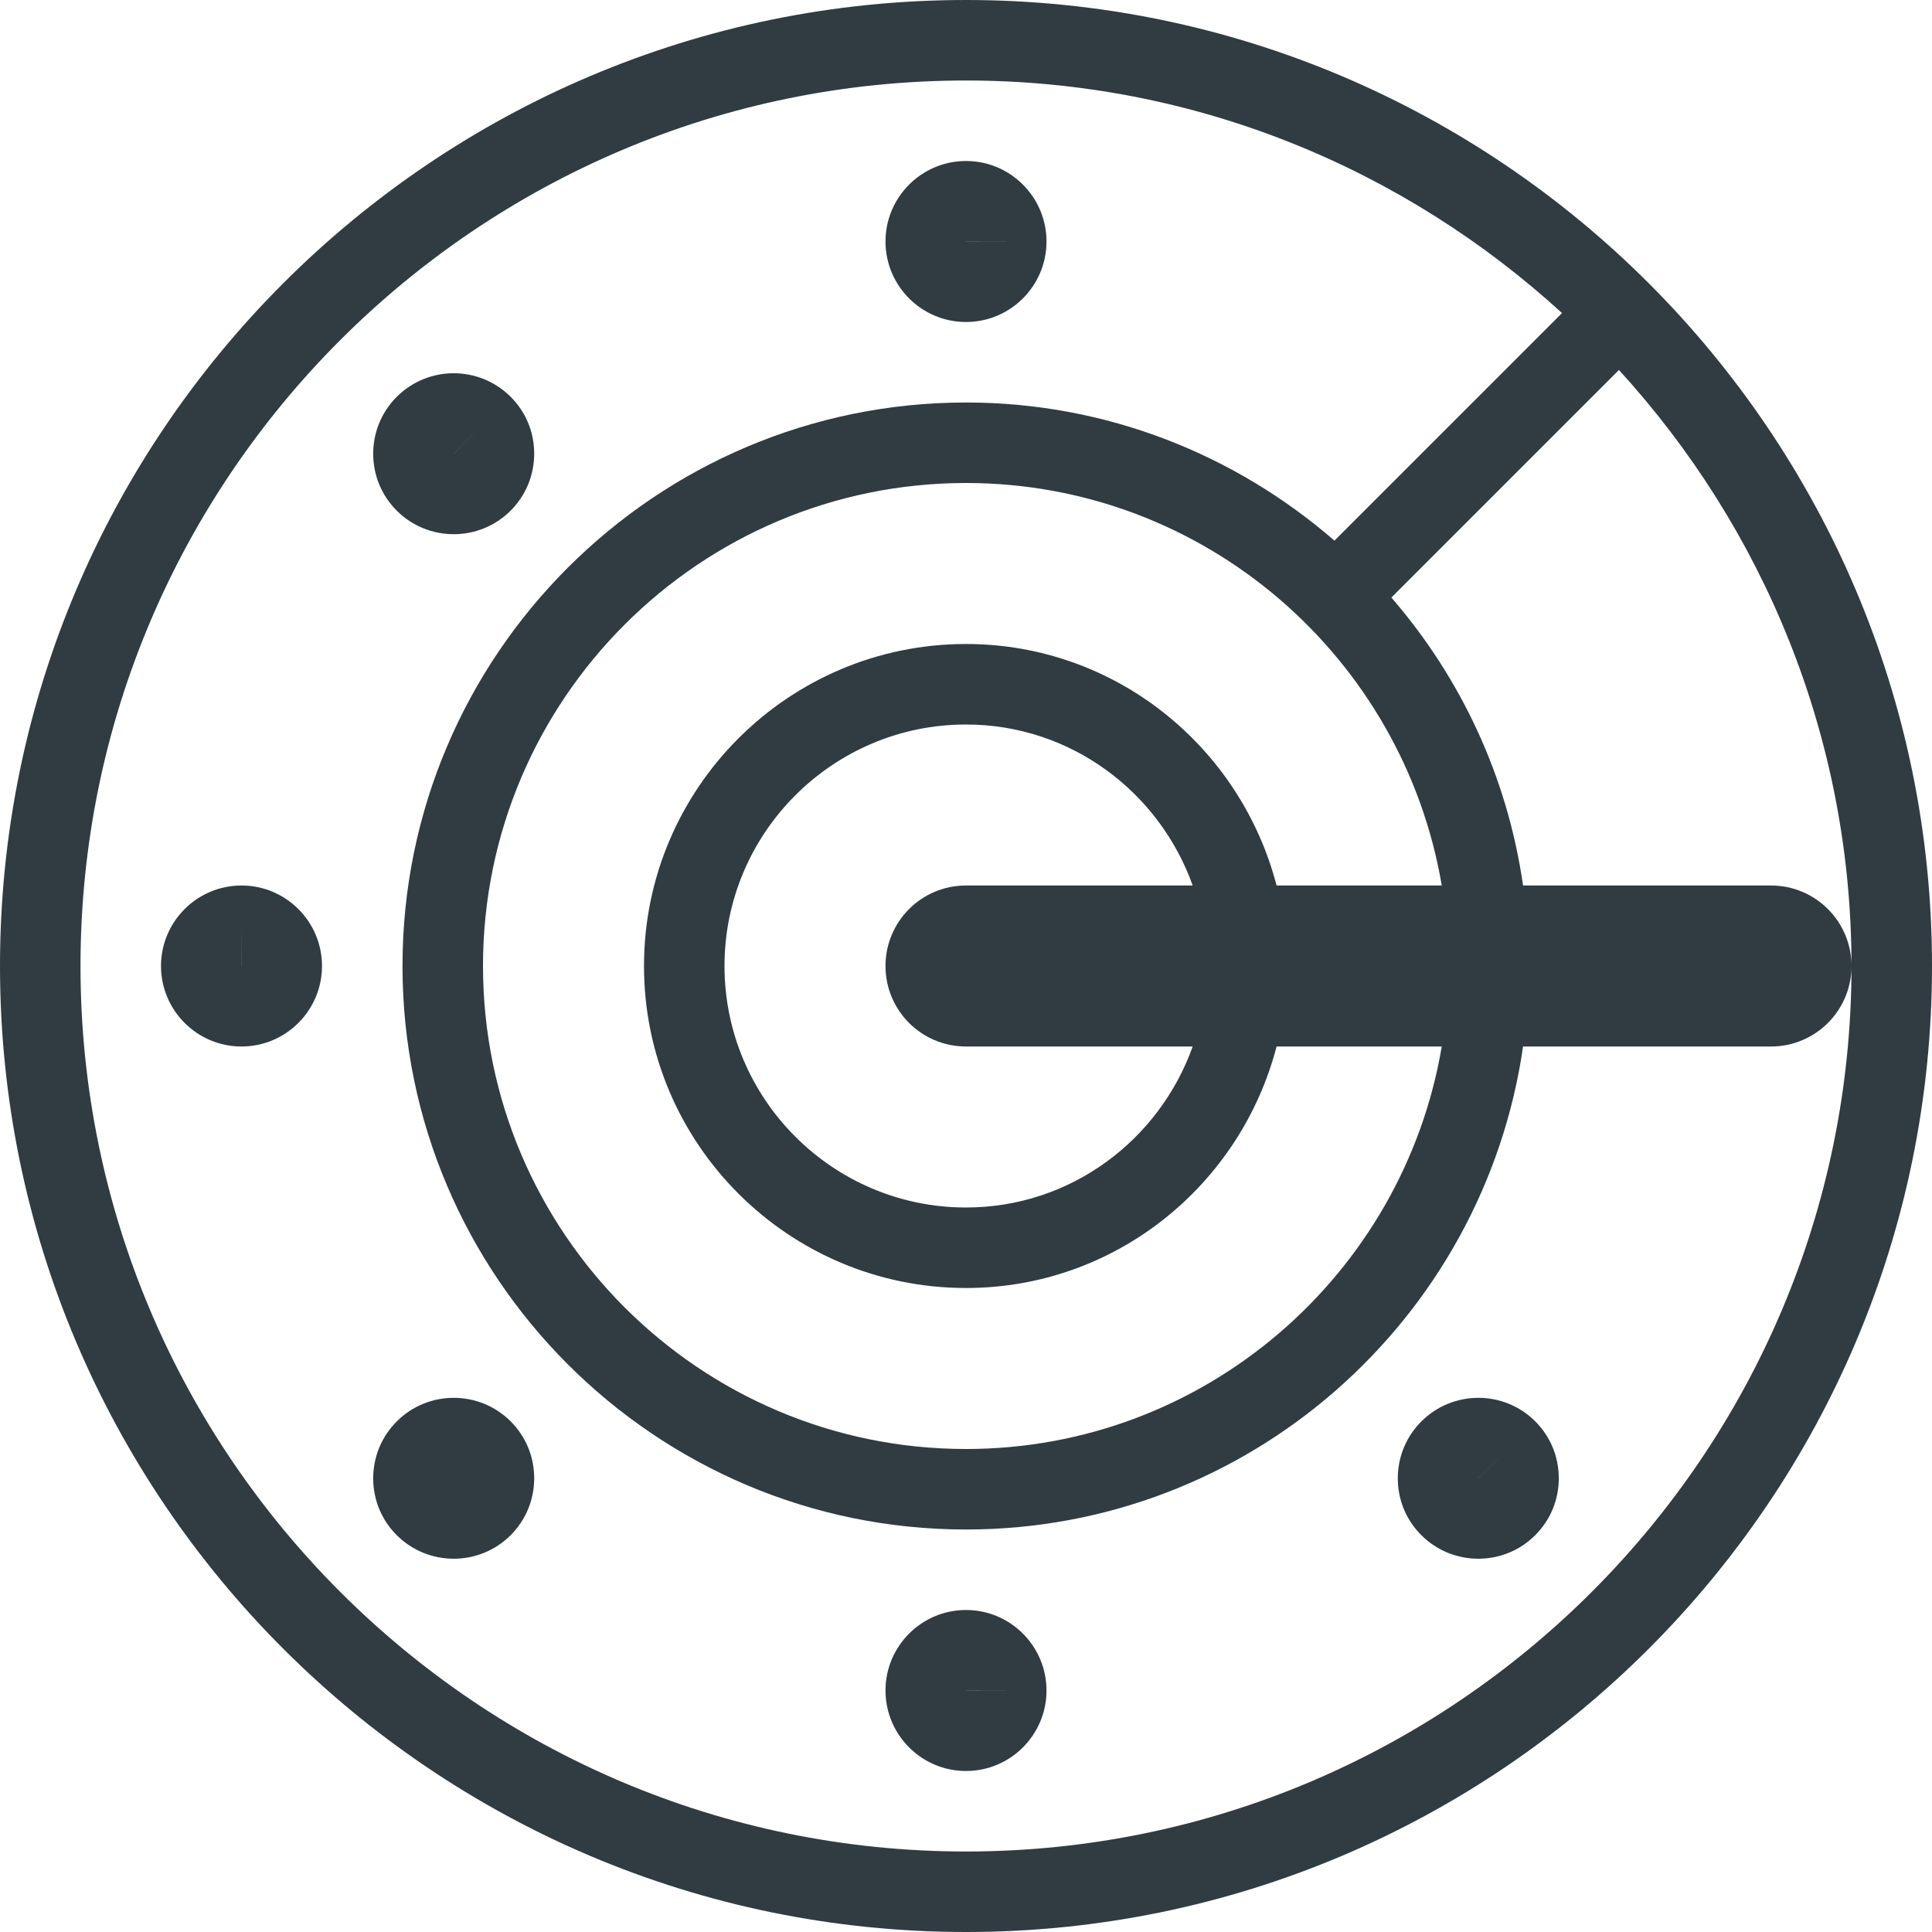 <?xml version="1.0" encoding="iso-8859-1"?>
<!-- Generator: Adobe Illustrator 21.0.0, SVG Export Plug-In . SVG Version: 6.00 Build 0)  -->
<svg version="1.1" id="Layer_1" xmlns="http://www.w3.org/2000/svg" xmlns:xlink="http://www.w3.org/1999/xlink" x="0px" y="0px"
	 viewBox="0 0 24 24" enable-background="new 0 0 24 24" xml:space="preserve">
<g>
	<path fill="#303C42" d="M12,0C5.383,0,0,5.383,0,12s5.383,12,12,12s12-5.383,12-12S18.617,0,12,0z M12,23
		C5.935,23,1,18.065,1,12S5.935,1,12,1c2.853,0,5.448,1.101,7.404,2.889l-2.827,2.827
		C15.348,5.65,13.75,5,12,5c-3.859,0-7,3.14-7,7s3.141,7,7,7c3.519,0,6.432-2.613,6.92-6H22
		c0.553,0,1-0.448,1-1s-0.447-1-1-1h-3.08c-0.195-1.357-0.778-2.587-1.636-3.577
		l2.827-2.827C21.899,6.553,23,9.147,23,12C23,18.065,18.065,23,12,23z M15.858,11
		C15.411,9.28,13.859,8,12,8c-2.206,0-4,1.794-4,4s1.794,4,4,4
		c1.859,0,3.411-1.28,3.858-3h2.052C17.431,15.833,14.967,18,12,18c-3.309,0-6-2.691-6-6
		s2.691-6,6-6c2.967,0,5.431,2.167,5.91,5H15.858z M12,13h2.816
		C14.402,14.161,13.302,15,12,15c-1.654,0-3-1.346-3-3s1.346-3,3-3
		c1.302,0,2.402,0.839,2.816,2H12c-0.553,0-1,0.448-1,1S11.447,13,12,13z"/>
	<path fill="#303C42" d="M12,4c0.552,0,1-0.449,1-1s-0.448-1-1-1s-1,0.449-1,1S11.448,4,12,4z M12,2.999
		L12.5,3H12C12,3,12,3,12,2.999z"/>
	<path fill="#303C42" d="M12,20c-0.552,0-1,0.449-1,1s0.448,1,1,1s1-0.449,1-1S12.552,20,12,20z M12,21
		c0,0,0-0,0-0.001L12.5,21H12z"/>
	<path fill="#303C42" d="M5.636,6.636c0.256,0,0.512-0.098,0.707-0.292
		C6.532,6.154,6.636,5.903,6.636,5.635c0-0.267-0.104-0.518-0.293-0.706V4.929
		c-0.391-0.39-1.023-0.39-1.414,0c-0.188,0.188-0.293,0.439-0.293,0.707
		c0,0.268,0.104,0.519,0.293,0.708C5.124,6.538,5.38,6.636,5.636,6.636z
		 M5.989,5.283L5.636,5.636c0,0,0-0-0.001-0L5.989,5.283z"/>
	<path fill="#303C42" d="M17.657,17.657c-0.189,0.189-0.293,0.44-0.293,0.708
		c0,0.267,0.104,0.518,0.293,0.706c0.195,0.195,0.451,0.292,0.707,0.292
		s0.512-0.097,0.707-0.292c0.188-0.188,0.293-0.439,0.293-0.707
		c0-0.268-0.104-0.519-0.293-0.708C18.681,17.267,18.048,17.267,17.657,17.657z
		 M18.364,18.364c0,0,0-0-0.001-0l0.354-0.353L18.364,18.364z"/>
	<path fill="#303C42" d="M3,11c-0.552,0-1,0.449-1,1s0.448,1,1,1s1-0.449,1-1S3.552,11,3,11z M3,12
		L2.999,12L3,11.5V12z"/>
	<path fill="#303C42" d="M4.929,17.657c-0.189,0.189-0.293,0.44-0.293,0.708
		c0,0.267,0.104,0.518,0.293,0.706c0.195,0.195,0.451,0.292,0.707,0.292
		s0.512-0.097,0.707-0.292c0.188-0.188,0.293-0.439,0.293-0.707
		c0-0.268-0.104-0.519-0.293-0.708C5.952,17.267,5.319,17.267,4.929,17.657z
		 M5.282,18.01l0.353,0.353c0.001,0,0.001,0.001,0.001,0.001L5.282,18.01z"
		/>
</g>
<g>
</g>
<g>
</g>
<g>
</g>
<g>
</g>
<g>
</g>
<g>
</g>
<g>
</g>
<g>
</g>
<g>
</g>
<g>
</g>
<g>
</g>
<g>
</g>
<g>
</g>
<g>
</g>
<g>
</g>
</svg>
